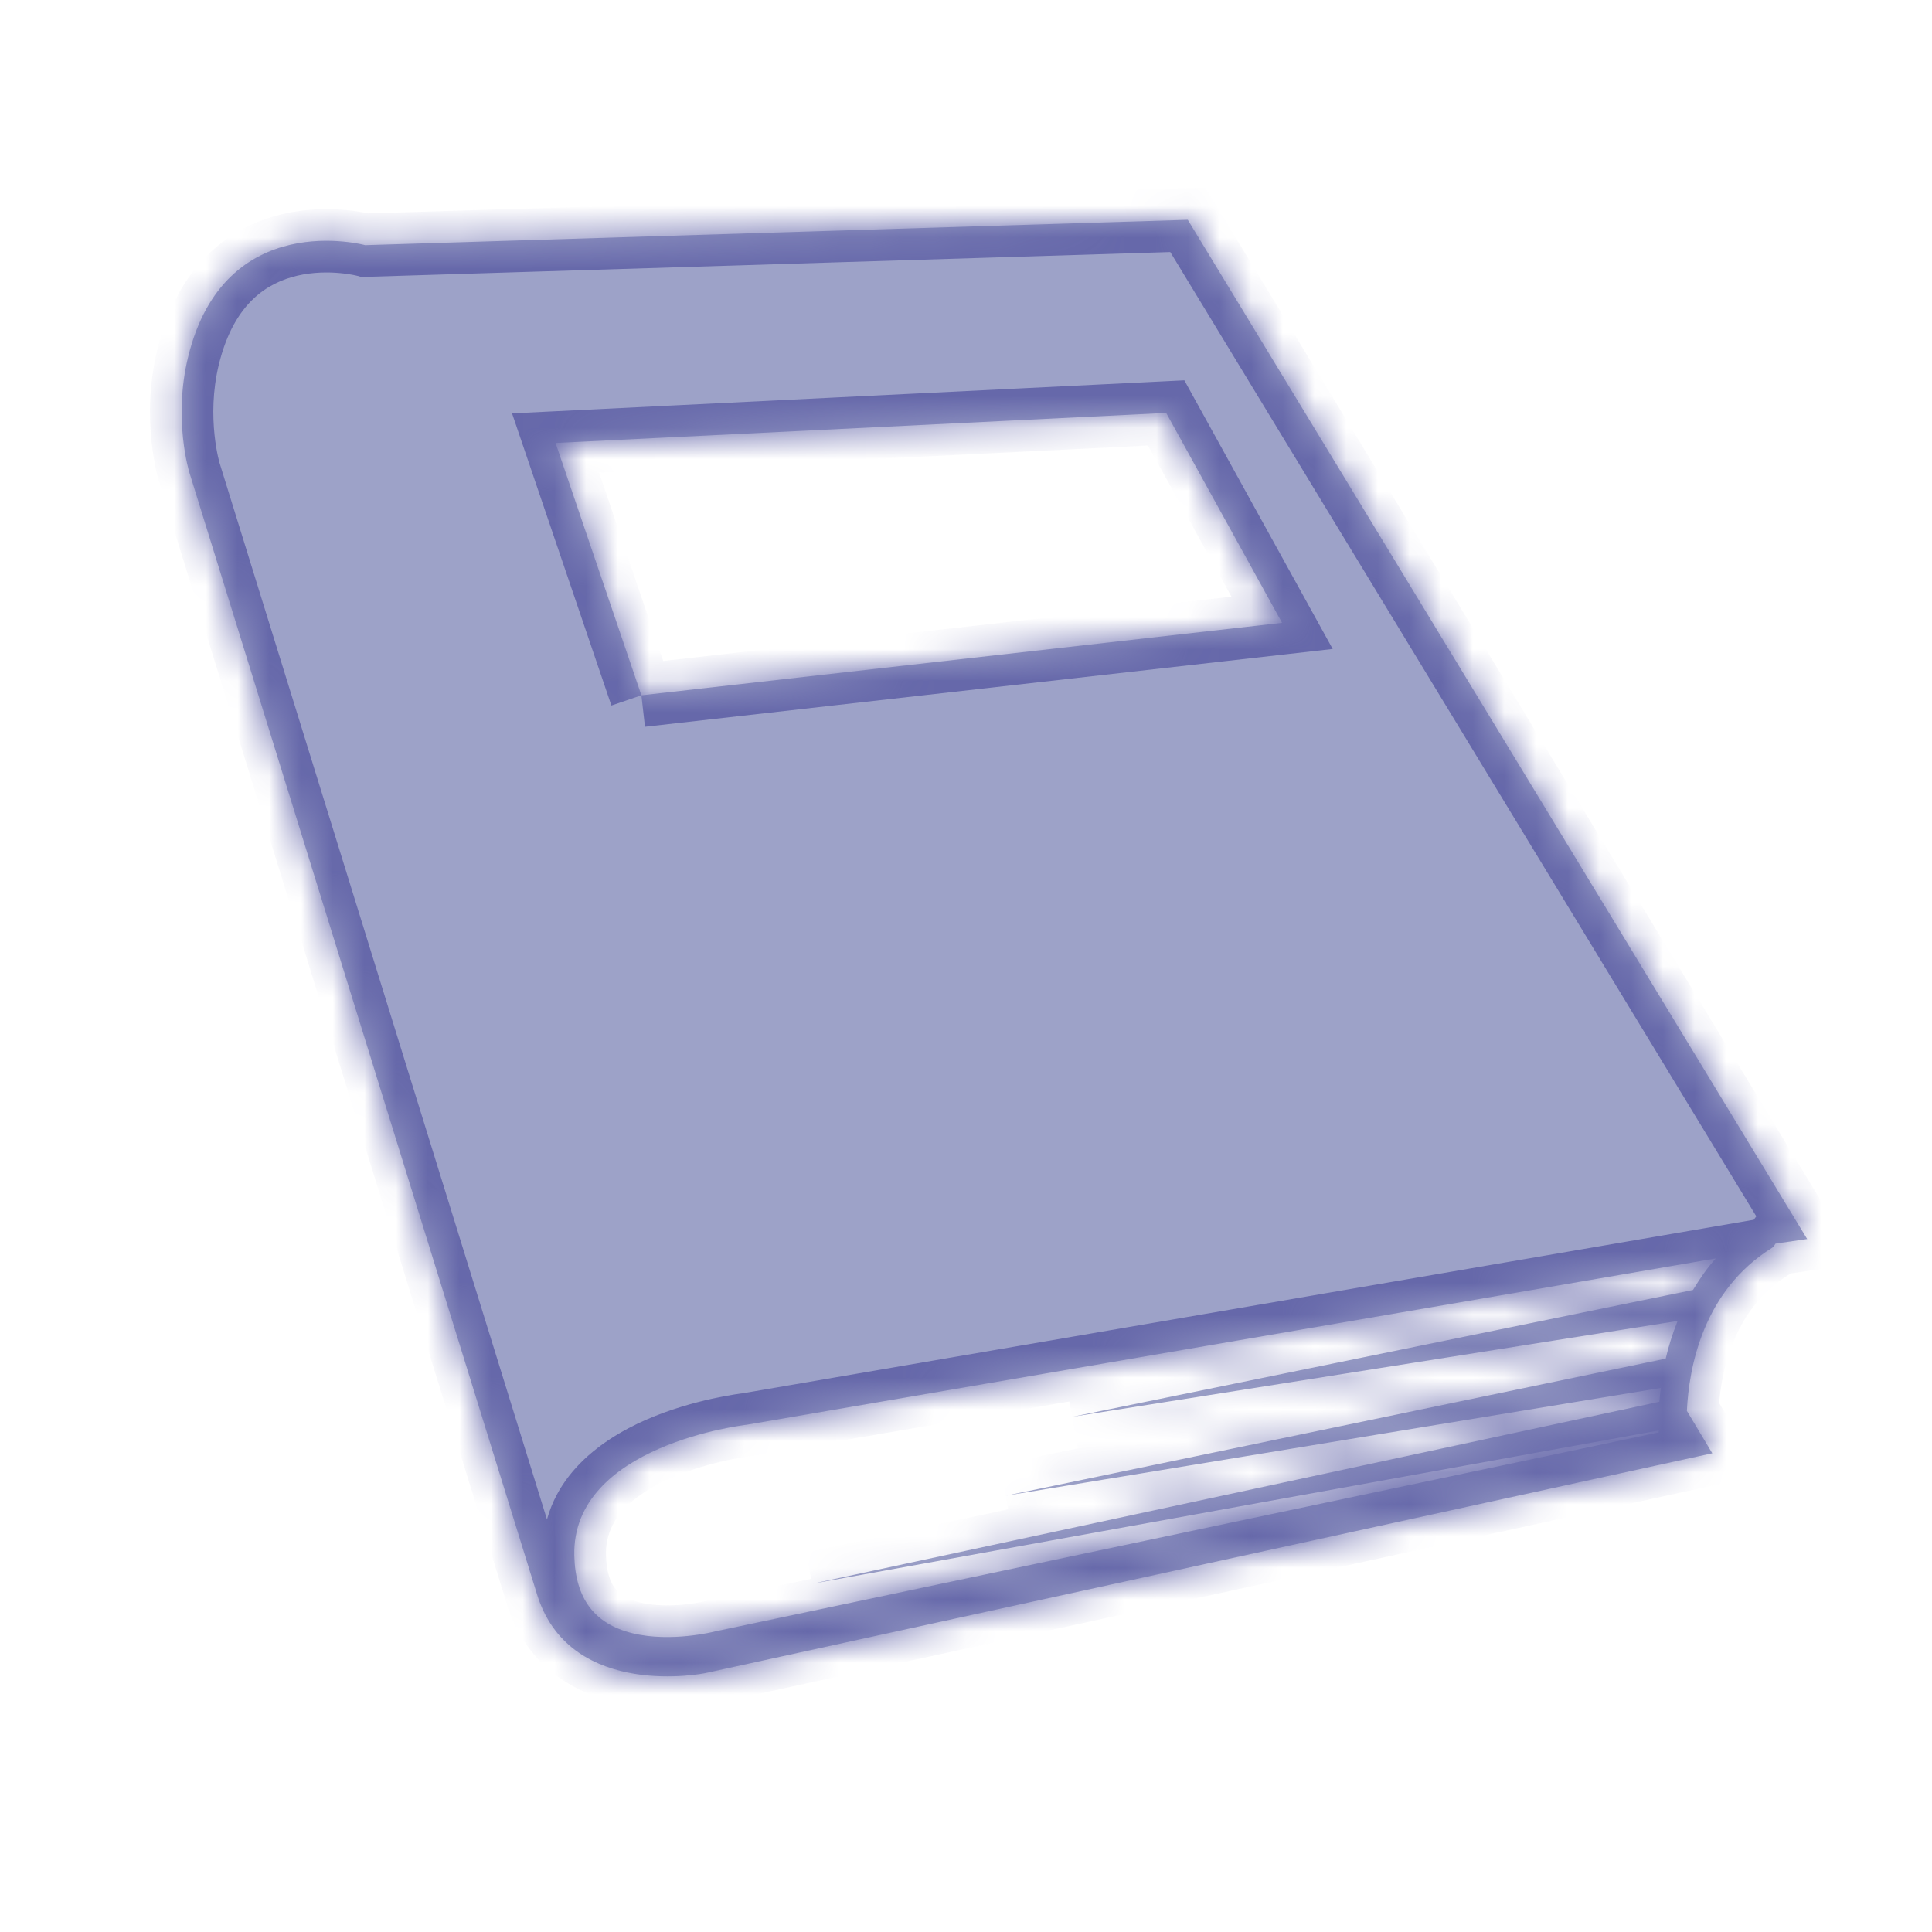 <svg width="61" height="61" viewBox="0 0 61 61" fill="none" xmlns="http://www.w3.org/2000/svg">
<mask id="path-1-inside-1" fill="white">
<path d="M37.502 6.94L11.531 7.741C11.531 7.741 7.091 6.529 5.938 11.277C5.461 13.237 5.976 14.908 5.976 14.908L16.983 50.426C18.069 53.681 22.264 52.827 22.264 52.827L54.063 45.885L53.261 44.547C53.325 43.189 53.763 40.753 55.957 39.394C56.006 39.363 56.027 39.31 56.06 39.265L57.059 39.121L37.502 6.94ZM20.251 21.953L17.541 13.986L36.82 13.038L40.48 19.665L20.251 21.953V21.953ZM52.968 41.708C52.807 42.112 52.678 42.513 52.592 42.897L31.774 47.221L52.437 43.823C52.42 43.973 52.401 44.122 52.392 44.259L25.657 50.002L52.371 45.167L52.372 45.227L22.584 51.508C22.57 51.513 21.194 51.865 19.974 51.568C18.767 51.275 18.166 50.473 18.133 49.117C18.047 45.63 23.503 44.992 23.585 44.983L54.174 39.733C53.887 40.049 53.659 40.387 53.454 40.729L33.874 44.73L52.968 41.708"/>
</mask>
<path d="M37.502 6.94L11.531 7.741C11.531 7.741 7.091 6.529 5.938 11.277C5.461 13.237 5.976 14.908 5.976 14.908L16.983 50.426C18.069 53.681 22.264 52.827 22.264 52.827L54.063 45.885L53.261 44.547C53.325 43.189 53.763 40.753 55.957 39.394C56.006 39.363 56.027 39.31 56.06 39.265L57.059 39.121L37.502 6.94ZM20.251 21.953L17.541 13.986L36.82 13.038L40.48 19.665L20.251 21.953V21.953ZM52.968 41.708C52.807 42.112 52.678 42.513 52.592 42.897L31.774 47.221L52.437 43.823C52.42 43.973 52.401 44.122 52.392 44.259L25.657 50.002L52.371 45.167L52.372 45.227L22.584 51.508C22.57 51.513 21.194 51.865 19.974 51.568C18.767 51.275 18.166 50.473 18.133 49.117C18.047 45.63 23.503 44.992 23.585 44.983L54.174 39.733C53.887 40.049 53.659 40.387 53.454 40.729L33.874 44.73L52.968 41.708" fill="#9DA2C8"/>
<path d="M37.502 6.94L38.356 6.421L38.053 5.923L37.471 5.941L37.502 6.94ZM11.531 7.741L11.268 8.706L11.412 8.745L11.562 8.741L11.531 7.741ZM5.976 14.908L5.02 15.202L5.021 15.204L5.976 14.908ZM16.983 50.426L16.027 50.722L16.03 50.732L16.034 50.742L16.983 50.426ZM22.264 52.827L22.463 53.807L22.47 53.806L22.477 53.804L22.264 52.827ZM54.063 45.885L54.276 46.861L55.636 46.565L54.92 45.371L54.063 45.885ZM53.261 44.547L52.262 44.499L52.248 44.801L52.403 45.06L53.261 44.547ZM55.957 39.394L56.484 40.244L56.487 40.242L55.957 39.394ZM56.06 39.265L55.917 38.276L55.503 38.335L55.254 38.672L56.06 39.265ZM57.059 39.121L57.202 40.111L58.699 39.895L57.913 38.602L57.059 39.121ZM17.541 13.986L17.492 12.987L16.167 13.052L16.594 14.308L17.541 13.986ZM36.82 13.038L37.695 12.554L37.394 12.008L36.771 12.039L36.82 13.038ZM40.48 19.665L40.593 20.659L42.078 20.49L41.355 19.181L40.48 19.665ZM52.592 42.897L52.795 43.876L53.426 43.745L53.567 43.117L52.592 42.897ZM31.774 47.221L31.57 46.242L31.936 48.208L31.774 47.221ZM52.437 43.823L53.431 43.936L53.58 42.622L52.275 42.837L52.437 43.823ZM52.392 44.259L52.602 45.237L53.34 45.078L53.39 44.325L52.392 44.259ZM25.657 50.002L25.447 49.024L25.835 50.986L25.657 50.002ZM52.371 45.167L53.371 45.153L53.354 43.972L52.193 44.183L52.371 45.167ZM52.372 45.227L52.578 46.205L53.383 46.035L53.372 45.213L52.372 45.227ZM22.584 51.508L22.378 50.53L22.317 50.543L22.258 50.563L22.584 51.508ZM18.133 49.117L19.133 49.092L19.133 49.092L18.133 49.117ZM23.585 44.983L23.694 45.977L23.724 45.973L23.755 45.968L23.585 44.983ZM54.174 39.733L54.914 40.406L56.866 38.257L54.005 38.748L54.174 39.733ZM53.454 40.729L53.655 41.708L54.086 41.62L54.312 41.242L53.454 40.729ZM33.874 44.73L33.674 43.75L34.031 45.718L33.874 44.73ZM37.471 5.941L11.5 6.742L11.562 8.741L37.532 7.94L37.471 5.941ZM11.531 7.741C11.794 6.776 11.794 6.776 11.793 6.776C11.793 6.776 11.793 6.776 11.792 6.776C11.791 6.776 11.79 6.775 11.79 6.775C11.788 6.775 11.785 6.774 11.783 6.773C11.778 6.772 11.772 6.77 11.765 6.769C11.751 6.765 11.732 6.761 11.71 6.755C11.665 6.745 11.603 6.731 11.527 6.716C11.376 6.687 11.165 6.653 10.91 6.63C10.405 6.584 9.701 6.578 8.941 6.754C8.175 6.932 7.339 7.298 6.607 7.999C5.871 8.704 5.293 9.696 4.966 11.041L6.909 11.513C7.159 10.484 7.568 9.848 7.99 9.444C8.414 9.037 8.905 8.816 9.393 8.703C9.887 8.588 10.366 8.589 10.729 8.622C10.908 8.638 11.053 8.662 11.149 8.68C11.196 8.689 11.231 8.697 11.252 8.702C11.262 8.704 11.269 8.706 11.271 8.707C11.273 8.707 11.273 8.707 11.273 8.707C11.272 8.707 11.272 8.707 11.271 8.707C11.271 8.707 11.27 8.706 11.27 8.706C11.269 8.706 11.269 8.706 11.269 8.706C11.268 8.706 11.268 8.706 11.531 7.741ZM4.966 11.041C4.694 12.161 4.706 13.189 4.783 13.931C4.822 14.304 4.878 14.611 4.926 14.829C4.949 14.938 4.971 15.026 4.988 15.089C4.996 15.12 5.003 15.146 5.009 15.165C5.012 15.174 5.014 15.182 5.016 15.188C5.017 15.192 5.017 15.194 5.018 15.197C5.019 15.198 5.019 15.199 5.019 15.2C5.019 15.2 5.019 15.201 5.02 15.201C5.02 15.201 5.02 15.202 5.02 15.202C5.02 15.202 5.02 15.202 5.976 14.908C6.931 14.614 6.932 14.614 6.932 14.615C6.932 14.615 6.932 14.615 6.932 14.615C6.932 14.616 6.932 14.616 6.932 14.616C6.932 14.617 6.932 14.617 6.932 14.617C6.933 14.618 6.933 14.618 6.933 14.618C6.933 14.618 6.932 14.616 6.931 14.613C6.929 14.607 6.926 14.594 6.921 14.576C6.912 14.54 6.897 14.482 6.88 14.404C6.846 14.247 6.803 14.014 6.773 13.724C6.712 13.14 6.705 12.353 6.909 11.513L4.966 11.041ZM5.021 15.204L16.027 50.722L17.938 50.13L6.931 14.612L5.021 15.204ZM16.034 50.742C16.74 52.858 18.485 53.608 19.869 53.834C20.561 53.947 21.201 53.94 21.662 53.907C21.895 53.891 22.088 53.867 22.225 53.847C22.294 53.837 22.35 53.828 22.39 53.821C22.41 53.817 22.426 53.814 22.439 53.812C22.445 53.811 22.45 53.81 22.454 53.809C22.456 53.809 22.458 53.808 22.459 53.808C22.46 53.808 22.461 53.808 22.462 53.808C22.462 53.807 22.462 53.807 22.462 53.807C22.463 53.807 22.463 53.807 22.264 52.827C22.064 51.847 22.065 51.847 22.065 51.847C22.065 51.847 22.066 51.847 22.066 51.847C22.066 51.847 22.067 51.847 22.067 51.847C22.067 51.847 22.068 51.847 22.068 51.847C22.068 51.847 22.067 51.847 22.065 51.847C22.061 51.848 22.054 51.849 22.043 51.851C22.021 51.855 21.986 51.861 21.938 51.868C21.842 51.882 21.698 51.9 21.521 51.912C21.161 51.938 20.685 51.941 20.192 51.86C19.207 51.699 18.311 51.249 17.931 50.109L16.034 50.742ZM22.477 53.804L54.276 46.861L53.849 44.908L22.05 51.85L22.477 53.804ZM54.92 45.371L54.119 44.032L52.403 45.06L53.205 46.398L54.92 45.371ZM54.26 44.594C54.32 43.327 54.724 41.334 56.484 40.244L55.431 38.544C52.801 40.173 52.331 43.051 52.262 44.499L54.26 44.594ZM56.487 40.242C56.682 40.12 56.793 39.969 56.842 39.897C56.854 39.878 56.864 39.862 56.871 39.851C56.875 39.846 56.878 39.841 56.88 39.838C56.883 39.833 56.883 39.832 56.885 39.83C56.891 39.821 56.881 39.836 56.865 39.858L55.254 38.672C55.222 38.717 55.197 38.756 55.189 38.77C55.174 38.794 55.181 38.782 55.187 38.773C55.205 38.746 55.281 38.637 55.427 38.546L56.487 40.242ZM56.203 40.255L57.202 40.111L56.916 38.131L55.917 38.276L56.203 40.255ZM57.913 38.602L38.356 6.421L36.647 7.46L56.204 39.64L57.913 38.602ZM21.198 21.631L18.488 13.664L16.594 14.308L19.304 22.276L21.198 21.631ZM17.59 14.985L36.869 14.037L36.771 12.039L17.492 12.987L17.59 14.985ZM35.944 13.521L39.605 20.148L41.355 19.181L37.695 12.554L35.944 13.521ZM40.368 18.671L20.139 20.96L20.364 22.947L40.593 20.659L40.368 18.671ZM52.039 41.338C51.863 41.781 51.717 42.232 51.616 42.677L53.567 43.117C53.64 42.794 53.752 42.444 53.898 42.077L52.039 41.338ZM52.388 41.918L31.57 46.242L31.977 48.2L52.795 43.876L52.388 41.918ZM31.936 48.208L52.599 44.81L52.275 42.837L31.611 46.234L31.936 48.208ZM51.444 43.71C51.429 43.839 51.405 44.025 51.394 44.193L53.39 44.325C53.397 44.219 53.411 44.106 53.431 43.936L51.444 43.71ZM52.182 43.281L25.447 49.024L25.867 50.98L52.602 45.237L52.182 43.281ZM25.835 50.986L52.549 46.151L52.193 44.183L25.479 49.018L25.835 50.986ZM51.371 45.181L51.372 45.241L53.372 45.213L53.371 45.153L51.371 45.181ZM52.166 44.248L22.378 50.53L22.791 52.487L52.578 46.205L52.166 44.248ZM22.258 50.563C22.319 50.542 22.362 50.534 22.294 50.55C22.263 50.557 22.215 50.568 22.152 50.58C22.025 50.604 21.843 50.635 21.628 50.657C21.185 50.703 20.664 50.707 20.21 50.597L19.737 52.54C20.504 52.726 21.28 52.703 21.834 52.646C22.117 52.617 22.358 52.577 22.532 52.543C22.619 52.526 22.69 52.511 22.742 52.499C22.757 52.496 22.846 52.476 22.911 52.453L22.258 50.563ZM20.21 50.597C19.779 50.492 19.55 50.323 19.413 50.141C19.27 49.95 19.146 49.633 19.133 49.092L17.134 49.141C17.153 49.957 17.347 50.719 17.814 51.342C18.288 51.973 18.962 52.352 19.737 52.54L20.21 50.597ZM19.133 49.092C19.106 47.994 19.923 47.219 21.197 46.662C21.801 46.398 22.421 46.225 22.903 46.118C23.384 46.012 23.703 45.976 23.694 45.977L23.477 43.988C23.4 43.997 21.897 44.172 20.395 44.829C18.943 45.465 17.075 46.753 17.134 49.141L19.133 49.092ZM23.755 45.968L54.343 40.719L54.005 38.748L23.416 43.997L23.755 45.968ZM53.434 39.061C53.085 39.444 52.819 39.842 52.596 40.215L54.312 41.242C54.499 40.931 54.688 40.654 54.914 40.406L53.434 39.061ZM53.254 39.749L33.674 43.75L34.075 45.71L53.655 41.708L53.254 39.749ZM34.031 45.718L53.125 42.695L52.812 40.72L33.718 43.742L34.031 45.718Z" fill="#6668AA" mask="url(#path-1-inside-1)"/>
</svg>
